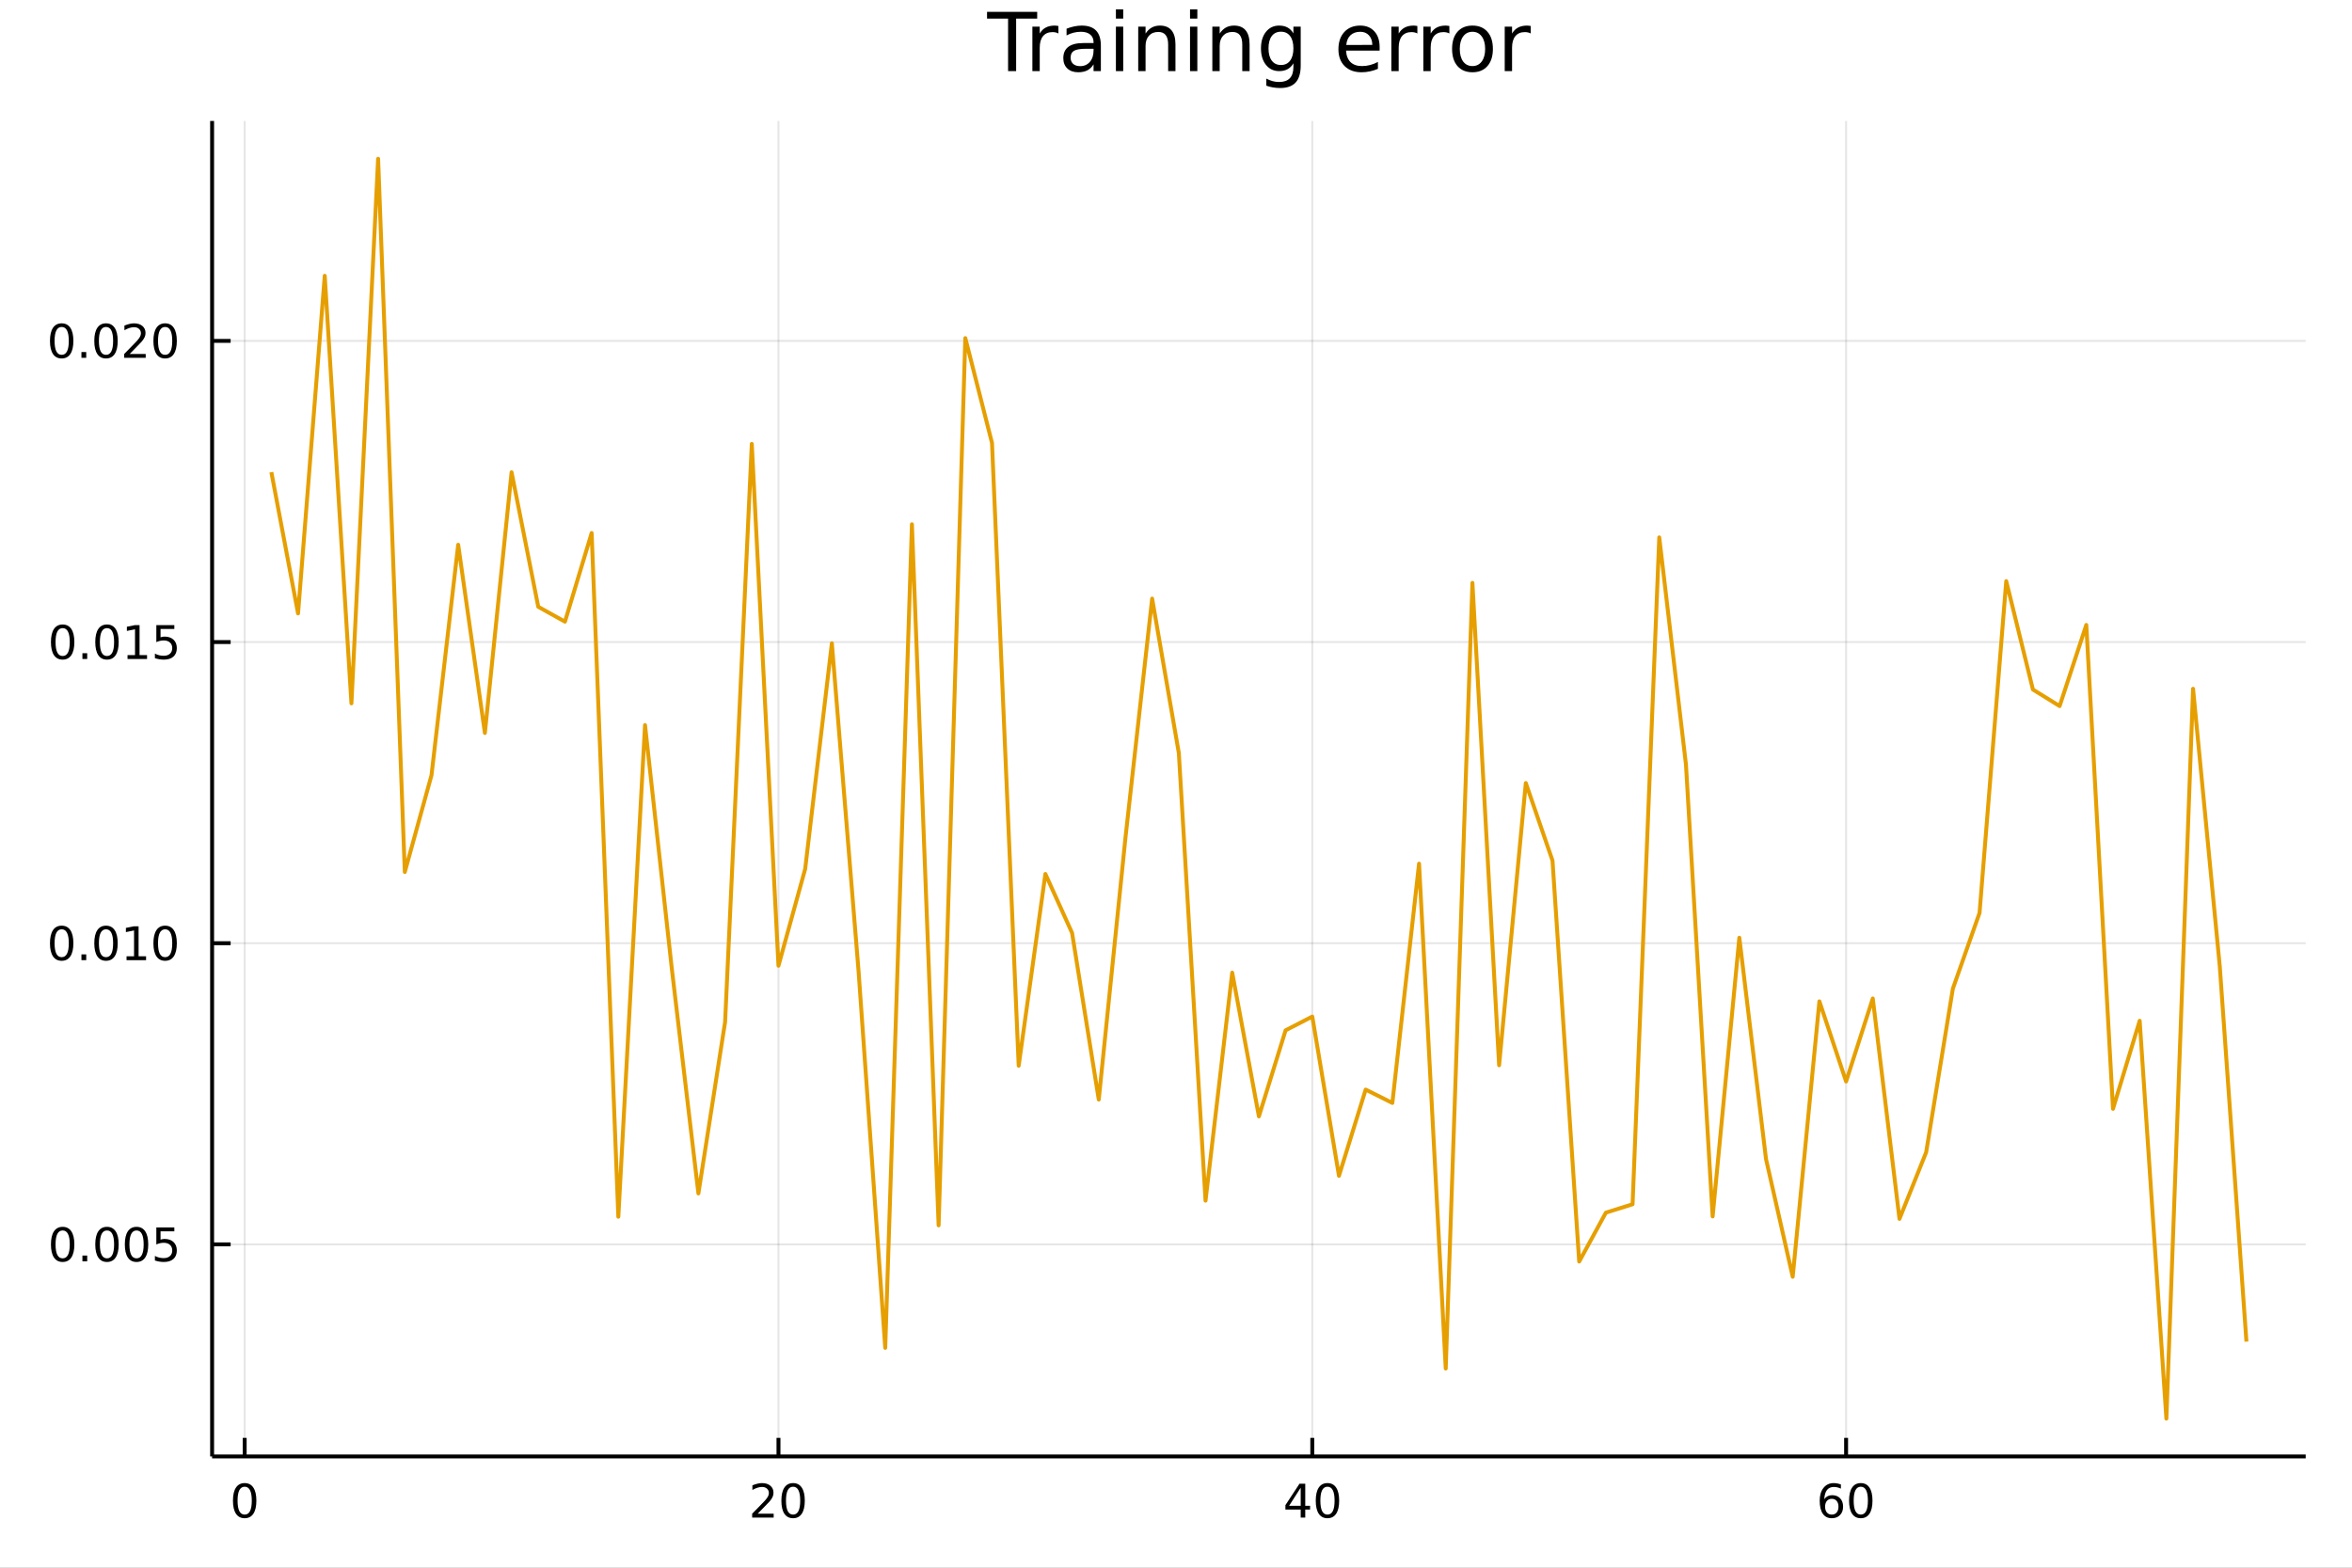 <?xml version="1.0" encoding="utf-8"?>
<svg xmlns="http://www.w3.org/2000/svg" xmlns:xlink="http://www.w3.org/1999/xlink" width="600" height="400" viewBox="0 0 2400 1600">
<rect x="0" y="0" width="2400" height="1600" fill="#808080" stroke="none"/>
<defs>
  <clipPath id="clip620">
    <rect x="0" y="0" width="2400" height="1600"/>
  </clipPath>
</defs>
<path clip-path="url(#clip620)" d="
M0 1600 L2400 1600 L2400 0 L0 0  Z
  " fill="#ffffff" fill-rule="evenodd" fill-opacity="1"/>
<defs>
  <clipPath id="clip621">
    <rect x="480" y="0" width="1681" height="1600"/>
  </clipPath>
</defs>
<path clip-path="url(#clip620)" d="
M216.436 1486.45 L2352.76 1486.45 L2352.76 123.472 L216.436 123.472  Z
  " fill="#ffffff" fill-rule="evenodd" fill-opacity="1"/>
<defs>
  <clipPath id="clip622">
    <rect x="216" y="123" width="2137" height="1364"/>
  </clipPath>
</defs>
<polyline clip-path="url(#clip622)" style="stroke:#000000; stroke-linecap:butt; stroke-linejoin:round; stroke-width:2; stroke-opacity:0.1; fill:none" points="
  249.663,1486.45 249.663,123.472 
  "/>
<polyline clip-path="url(#clip622)" style="stroke:#000000; stroke-linecap:butt; stroke-linejoin:round; stroke-width:2; stroke-opacity:0.1; fill:none" points="
  794.364,1486.45 794.364,123.472 
  "/>
<polyline clip-path="url(#clip622)" style="stroke:#000000; stroke-linecap:butt; stroke-linejoin:round; stroke-width:2; stroke-opacity:0.1; fill:none" points="
  1339.07,1486.45 1339.07,123.472 
  "/>
<polyline clip-path="url(#clip622)" style="stroke:#000000; stroke-linecap:butt; stroke-linejoin:round; stroke-width:2; stroke-opacity:0.1; fill:none" points="
  1883.77,1486.45 1883.77,123.472 
  "/>
<polyline clip-path="url(#clip620)" style="stroke:#000000; stroke-linecap:butt; stroke-linejoin:round; stroke-width:4; stroke-opacity:1; fill:none" points="
  216.436,1486.45 2352.76,1486.45 
  "/>
<polyline clip-path="url(#clip620)" style="stroke:#000000; stroke-linecap:butt; stroke-linejoin:round; stroke-width:4; stroke-opacity:1; fill:none" points="
  249.663,1486.45 249.663,1467.55 
  "/>
<polyline clip-path="url(#clip620)" style="stroke:#000000; stroke-linecap:butt; stroke-linejoin:round; stroke-width:4; stroke-opacity:1; fill:none" points="
  794.364,1486.45 794.364,1467.55 
  "/>
<polyline clip-path="url(#clip620)" style="stroke:#000000; stroke-linecap:butt; stroke-linejoin:round; stroke-width:4; stroke-opacity:1; fill:none" points="
  1339.07,1486.45 1339.07,1467.55 
  "/>
<polyline clip-path="url(#clip620)" style="stroke:#000000; stroke-linecap:butt; stroke-linejoin:round; stroke-width:4; stroke-opacity:1; fill:none" points="
  1883.77,1486.45 1883.77,1467.55 
  "/>
<path clip-path="url(#clip620)" d="M249.663 1517.37 Q246.052 1517.37 244.223 1520.93 Q242.417 1524.47 242.417 1531.6 Q242.417 1538.71 244.223 1542.27 Q246.052 1545.82 249.663 1545.82 Q253.297 1545.82 255.102 1542.27 Q256.931 1538.71 256.931 1531.6 Q256.931 1524.47 255.102 1520.93 Q253.297 1517.37 249.663 1517.37 M249.663 1513.66 Q255.473 1513.66 258.528 1518.27 Q261.607 1522.85 261.607 1531.6 Q261.607 1540.33 258.528 1544.94 Q255.473 1549.52 249.663 1549.52 Q243.853 1549.52 240.774 1544.94 Q237.718 1540.33 237.718 1531.6 Q237.718 1522.85 240.774 1518.27 Q243.853 1513.66 249.663 1513.66 Z" fill="#000000" fill-rule="evenodd" fill-opacity="1" /><path clip-path="url(#clip620)" d="M773.138 1544.91 L789.457 1544.91 L789.457 1548.85 L767.513 1548.85 L767.513 1544.91 Q770.175 1542.16 774.758 1537.53 Q779.364 1532.88 780.545 1531.53 Q782.79 1529.01 783.67 1527.27 Q784.573 1525.51 784.573 1523.82 Q784.573 1521.07 782.628 1519.33 Q780.707 1517.6 777.605 1517.6 Q775.406 1517.6 772.952 1518.36 Q770.522 1519.13 767.744 1520.68 L767.744 1515.95 Q770.568 1514.82 773.022 1514.24 Q775.476 1513.66 777.513 1513.66 Q782.883 1513.66 786.077 1516.35 Q789.272 1519.03 789.272 1523.52 Q789.272 1525.65 788.462 1527.57 Q787.675 1529.47 785.568 1532.07 Q784.989 1532.74 781.888 1535.95 Q778.786 1539.15 773.138 1544.91 Z" fill="#000000" fill-rule="evenodd" fill-opacity="1" /><path clip-path="url(#clip620)" d="M809.272 1517.37 Q805.661 1517.37 803.832 1520.93 Q802.026 1524.47 802.026 1531.6 Q802.026 1538.71 803.832 1542.27 Q805.661 1545.82 809.272 1545.82 Q812.906 1545.82 814.711 1542.27 Q816.54 1538.71 816.54 1531.6 Q816.54 1524.47 814.711 1520.93 Q812.906 1517.37 809.272 1517.37 M809.272 1513.66 Q815.082 1513.66 818.137 1518.27 Q821.216 1522.85 821.216 1531.6 Q821.216 1540.33 818.137 1544.94 Q815.082 1549.52 809.272 1549.52 Q803.462 1549.52 800.383 1544.94 Q797.327 1540.33 797.327 1531.6 Q797.327 1522.85 800.383 1518.27 Q803.462 1513.66 809.272 1513.66 Z" fill="#000000" fill-rule="evenodd" fill-opacity="1" /><path clip-path="url(#clip620)" d="M1327.24 1518.36 L1315.43 1536.81 L1327.24 1536.81 L1327.24 1518.36 M1326.01 1514.29 L1331.89 1514.29 L1331.89 1536.81 L1336.82 1536.81 L1336.82 1540.7 L1331.89 1540.7 L1331.89 1548.85 L1327.24 1548.85 L1327.24 1540.7 L1311.64 1540.7 L1311.64 1536.19 L1326.01 1514.29 Z" fill="#000000" fill-rule="evenodd" fill-opacity="1" /><path clip-path="url(#clip620)" d="M1354.55 1517.37 Q1350.94 1517.37 1349.11 1520.93 Q1347.31 1524.47 1347.31 1531.6 Q1347.31 1538.71 1349.11 1542.27 Q1350.94 1545.82 1354.55 1545.82 Q1358.19 1545.82 1359.99 1542.27 Q1361.82 1538.71 1361.82 1531.6 Q1361.82 1524.47 1359.99 1520.93 Q1358.19 1517.37 1354.55 1517.37 M1354.55 1513.66 Q1360.36 1513.66 1363.42 1518.27 Q1366.5 1522.85 1366.5 1531.6 Q1366.5 1540.33 1363.42 1544.94 Q1360.36 1549.52 1354.55 1549.52 Q1348.74 1549.52 1345.66 1544.94 Q1342.61 1540.33 1342.61 1531.6 Q1342.61 1522.85 1345.66 1518.27 Q1348.74 1513.66 1354.55 1513.66 Z" fill="#000000" fill-rule="evenodd" fill-opacity="1" /><path clip-path="url(#clip620)" d="M1869.17 1529.7 Q1866.02 1529.7 1864.17 1531.86 Q1862.34 1534.01 1862.34 1537.76 Q1862.34 1541.49 1864.17 1543.66 Q1866.02 1545.82 1869.17 1545.82 Q1872.32 1545.82 1874.15 1543.66 Q1876 1541.49 1876 1537.76 Q1876 1534.01 1874.15 1531.86 Q1872.32 1529.7 1869.17 1529.7 M1878.46 1515.05 L1878.46 1519.31 Q1876.7 1518.48 1874.89 1518.04 Q1873.11 1517.6 1871.35 1517.6 Q1866.72 1517.6 1864.27 1520.72 Q1861.83 1523.85 1861.49 1530.17 Q1862.85 1528.15 1864.91 1527.09 Q1866.97 1526 1869.45 1526 Q1874.66 1526 1877.67 1529.17 Q1880.7 1532.32 1880.7 1537.76 Q1880.7 1543.08 1877.55 1546.3 Q1874.4 1549.52 1869.17 1549.52 Q1863.18 1549.52 1860.01 1544.94 Q1856.84 1540.33 1856.84 1531.6 Q1856.84 1523.41 1860.72 1518.55 Q1864.61 1513.66 1871.16 1513.66 Q1872.92 1513.66 1874.71 1514.01 Q1876.51 1514.36 1878.46 1515.05 Z" fill="#000000" fill-rule="evenodd" fill-opacity="1" /><path clip-path="url(#clip620)" d="M1898.76 1517.37 Q1895.15 1517.37 1893.32 1520.93 Q1891.51 1524.47 1891.51 1531.6 Q1891.51 1538.71 1893.32 1542.27 Q1895.15 1545.82 1898.76 1545.82 Q1902.39 1545.82 1904.2 1542.27 Q1906.02 1538.71 1906.02 1531.6 Q1906.02 1524.47 1904.2 1520.93 Q1902.39 1517.37 1898.76 1517.37 M1898.76 1513.66 Q1904.57 1513.66 1907.62 1518.27 Q1910.7 1522.85 1910.7 1531.6 Q1910.7 1540.33 1907.62 1544.94 Q1904.57 1549.52 1898.76 1549.52 Q1892.95 1549.52 1889.87 1544.94 Q1886.81 1540.33 1886.81 1531.6 Q1886.81 1522.85 1889.87 1518.27 Q1892.95 1513.66 1898.76 1513.66 Z" fill="#000000" fill-rule="evenodd" fill-opacity="1" /><polyline clip-path="url(#clip622)" style="stroke:#000000; stroke-linecap:butt; stroke-linejoin:round; stroke-width:2; stroke-opacity:0.1; fill:none" points="
  216.436,1270.03 2352.76,1270.03 
  "/>
<polyline clip-path="url(#clip622)" style="stroke:#000000; stroke-linecap:butt; stroke-linejoin:round; stroke-width:2; stroke-opacity:0.1; fill:none" points="
  216.436,962.657 2352.76,962.657 
  "/>
<polyline clip-path="url(#clip622)" style="stroke:#000000; stroke-linecap:butt; stroke-linejoin:round; stroke-width:2; stroke-opacity:0.1; fill:none" points="
  216.436,655.28 2352.76,655.28 
  "/>
<polyline clip-path="url(#clip622)" style="stroke:#000000; stroke-linecap:butt; stroke-linejoin:round; stroke-width:2; stroke-opacity:0.1; fill:none" points="
  216.436,347.903 2352.76,347.903 
  "/>
<polyline clip-path="url(#clip620)" style="stroke:#000000; stroke-linecap:butt; stroke-linejoin:round; stroke-width:4; stroke-opacity:1; fill:none" points="
  216.436,1486.45 216.436,123.472 
  "/>
<polyline clip-path="url(#clip620)" style="stroke:#000000; stroke-linecap:butt; stroke-linejoin:round; stroke-width:4; stroke-opacity:1; fill:none" points="
  216.436,1270.03 235.334,1270.03 
  "/>
<polyline clip-path="url(#clip620)" style="stroke:#000000; stroke-linecap:butt; stroke-linejoin:round; stroke-width:4; stroke-opacity:1; fill:none" points="
  216.436,962.657 235.334,962.657 
  "/>
<polyline clip-path="url(#clip620)" style="stroke:#000000; stroke-linecap:butt; stroke-linejoin:round; stroke-width:4; stroke-opacity:1; fill:none" points="
  216.436,655.28 235.334,655.28 
  "/>
<polyline clip-path="url(#clip620)" style="stroke:#000000; stroke-linecap:butt; stroke-linejoin:round; stroke-width:4; stroke-opacity:1; fill:none" points="
  216.436,347.903 235.334,347.903 
  "/>
<path clip-path="url(#clip620)" d="M63.932 1255.83 Q60.321 1255.83 58.492 1259.4 Q56.687 1262.94 56.687 1270.07 Q56.687 1277.18 58.492 1280.74 Q60.321 1284.28 63.932 1284.28 Q67.566 1284.28 69.372 1280.74 Q71.2 1277.18 71.2 1270.07 Q71.2 1262.94 69.372 1259.4 Q67.566 1255.83 63.932 1255.83 M63.932 1252.13 Q69.742 1252.13 72.798 1256.74 Q75.876 1261.32 75.876 1270.07 Q75.876 1278.8 72.798 1283.4 Q69.742 1287.99 63.932 1287.99 Q58.122 1287.99 55.043 1283.4 Q51.987 1278.8 51.987 1270.07 Q51.987 1261.32 55.043 1256.74 Q58.122 1252.13 63.932 1252.13 Z" fill="#000000" fill-rule="evenodd" fill-opacity="1" /><path clip-path="url(#clip620)" d="M84.094 1281.43 L88.978 1281.43 L88.978 1287.31 L84.094 1287.31 L84.094 1281.43 Z" fill="#000000" fill-rule="evenodd" fill-opacity="1" /><path clip-path="url(#clip620)" d="M109.163 1255.83 Q105.552 1255.83 103.723 1259.4 Q101.918 1262.94 101.918 1270.07 Q101.918 1277.18 103.723 1280.74 Q105.552 1284.28 109.163 1284.28 Q112.797 1284.28 114.603 1280.74 Q116.432 1277.18 116.432 1270.07 Q116.432 1262.94 114.603 1259.4 Q112.797 1255.83 109.163 1255.83 M109.163 1252.13 Q114.973 1252.13 118.029 1256.74 Q121.107 1261.32 121.107 1270.07 Q121.107 1278.8 118.029 1283.4 Q114.973 1287.99 109.163 1287.99 Q103.353 1287.99 100.274 1283.4 Q97.219 1278.8 97.219 1270.07 Q97.219 1261.32 100.274 1256.74 Q103.353 1252.13 109.163 1252.13 Z" fill="#000000" fill-rule="evenodd" fill-opacity="1" /><path clip-path="url(#clip620)" d="M139.325 1255.83 Q135.714 1255.83 133.885 1259.4 Q132.08 1262.94 132.08 1270.07 Q132.08 1277.18 133.885 1280.74 Q135.714 1284.28 139.325 1284.28 Q142.959 1284.28 144.765 1280.74 Q146.593 1277.18 146.593 1270.07 Q146.593 1262.94 144.765 1259.4 Q142.959 1255.83 139.325 1255.83 M139.325 1252.13 Q145.135 1252.13 148.191 1256.74 Q151.269 1261.32 151.269 1270.07 Q151.269 1278.8 148.191 1283.4 Q145.135 1287.99 139.325 1287.99 Q133.515 1287.99 130.436 1283.4 Q127.381 1278.8 127.381 1270.07 Q127.381 1261.32 130.436 1256.74 Q133.515 1252.13 139.325 1252.13 Z" fill="#000000" fill-rule="evenodd" fill-opacity="1" /><path clip-path="url(#clip620)" d="M159.533 1252.75 L177.89 1252.75 L177.89 1256.69 L163.816 1256.69 L163.816 1265.16 Q164.834 1264.81 165.853 1264.65 Q166.871 1264.47 167.89 1264.47 Q173.677 1264.47 177.056 1267.64 Q180.436 1270.81 180.436 1276.23 Q180.436 1281.8 176.964 1284.91 Q173.491 1287.99 167.172 1287.99 Q164.996 1287.99 162.728 1287.62 Q160.482 1287.24 158.075 1286.5 L158.075 1281.8 Q160.158 1282.94 162.38 1283.49 Q164.603 1284.05 167.079 1284.05 Q171.084 1284.05 173.422 1281.94 Q175.76 1279.84 175.76 1276.23 Q175.76 1272.62 173.422 1270.51 Q171.084 1268.4 167.079 1268.4 Q165.204 1268.4 163.329 1268.82 Q161.478 1269.24 159.533 1270.12 L159.533 1252.75 Z" fill="#000000" fill-rule="evenodd" fill-opacity="1" /><path clip-path="url(#clip620)" d="M62.937 948.456 Q59.325 948.456 57.497 952.02 Q55.691 955.562 55.691 962.692 Q55.691 969.798 57.497 973.363 Q59.325 976.905 62.937 976.905 Q66.571 976.905 68.376 973.363 Q70.205 969.798 70.205 962.692 Q70.205 955.562 68.376 952.02 Q66.571 948.456 62.937 948.456 M62.937 944.752 Q68.747 944.752 71.802 949.358 Q74.881 953.942 74.881 962.692 Q74.881 971.419 71.802 976.025 Q68.747 980.608 62.937 980.608 Q57.126 980.608 54.048 976.025 Q50.992 971.419 50.992 962.692 Q50.992 953.942 54.048 949.358 Q57.126 944.752 62.937 944.752 Z" fill="#000000" fill-rule="evenodd" fill-opacity="1" /><path clip-path="url(#clip620)" d="M83.098 974.057 L87.983 974.057 L87.983 979.937 L83.098 979.937 L83.098 974.057 Z" fill="#000000" fill-rule="evenodd" fill-opacity="1" /><path clip-path="url(#clip620)" d="M108.168 948.456 Q104.557 948.456 102.728 952.02 Q100.922 955.562 100.922 962.692 Q100.922 969.798 102.728 973.363 Q104.557 976.905 108.168 976.905 Q111.802 976.905 113.608 973.363 Q115.436 969.798 115.436 962.692 Q115.436 955.562 113.608 952.02 Q111.802 948.456 108.168 948.456 M108.168 944.752 Q113.978 944.752 117.033 949.358 Q120.112 953.942 120.112 962.692 Q120.112 971.419 117.033 976.025 Q113.978 980.608 108.168 980.608 Q102.358 980.608 99.279 976.025 Q96.223 971.419 96.223 962.692 Q96.223 953.942 99.279 949.358 Q102.358 944.752 108.168 944.752 Z" fill="#000000" fill-rule="evenodd" fill-opacity="1" /><path clip-path="url(#clip620)" d="M129.14 976.002 L136.779 976.002 L136.779 949.636 L128.469 951.303 L128.469 947.044 L136.732 945.377 L141.408 945.377 L141.408 976.002 L149.047 976.002 L149.047 979.937 L129.14 979.937 L129.14 976.002 Z" fill="#000000" fill-rule="evenodd" fill-opacity="1" /><path clip-path="url(#clip620)" d="M168.491 948.456 Q164.88 948.456 163.052 952.02 Q161.246 955.562 161.246 962.692 Q161.246 969.798 163.052 973.363 Q164.88 976.905 168.491 976.905 Q172.126 976.905 173.931 973.363 Q175.76 969.798 175.76 962.692 Q175.76 955.562 173.931 952.02 Q172.126 948.456 168.491 948.456 M168.491 944.752 Q174.302 944.752 177.357 949.358 Q180.436 953.942 180.436 962.692 Q180.436 971.419 177.357 976.025 Q174.302 980.608 168.491 980.608 Q162.681 980.608 159.603 976.025 Q156.547 971.419 156.547 962.692 Q156.547 953.942 159.603 949.358 Q162.681 944.752 168.491 944.752 Z" fill="#000000" fill-rule="evenodd" fill-opacity="1" /><path clip-path="url(#clip620)" d="M63.932 641.078 Q60.321 641.078 58.492 644.643 Q56.687 648.185 56.687 655.315 Q56.687 662.421 58.492 665.986 Q60.321 669.527 63.932 669.527 Q67.566 669.527 69.372 665.986 Q71.2 662.421 71.2 655.315 Q71.2 648.185 69.372 644.643 Q67.566 641.078 63.932 641.078 M63.932 637.375 Q69.742 637.375 72.798 641.981 Q75.876 646.565 75.876 655.315 Q75.876 664.041 72.798 668.648 Q69.742 673.231 63.932 673.231 Q58.122 673.231 55.043 668.648 Q51.987 664.041 51.987 655.315 Q51.987 646.565 55.043 641.981 Q58.122 637.375 63.932 637.375 Z" fill="#000000" fill-rule="evenodd" fill-opacity="1" /><path clip-path="url(#clip620)" d="M84.094 666.68 L88.978 666.68 L88.978 672.56 L84.094 672.56 L84.094 666.68 Z" fill="#000000" fill-rule="evenodd" fill-opacity="1" /><path clip-path="url(#clip620)" d="M109.163 641.078 Q105.552 641.078 103.723 644.643 Q101.918 648.185 101.918 655.315 Q101.918 662.421 103.723 665.986 Q105.552 669.527 109.163 669.527 Q112.797 669.527 114.603 665.986 Q116.432 662.421 116.432 655.315 Q116.432 648.185 114.603 644.643 Q112.797 641.078 109.163 641.078 M109.163 637.375 Q114.973 637.375 118.029 641.981 Q121.107 646.565 121.107 655.315 Q121.107 664.041 118.029 668.648 Q114.973 673.231 109.163 673.231 Q103.353 673.231 100.274 668.648 Q97.219 664.041 97.219 655.315 Q97.219 646.565 100.274 641.981 Q103.353 637.375 109.163 637.375 Z" fill="#000000" fill-rule="evenodd" fill-opacity="1" /><path clip-path="url(#clip620)" d="M130.135 668.625 L137.774 668.625 L137.774 642.259 L129.464 643.926 L129.464 639.666 L137.728 638 L142.404 638 L142.404 668.625 L150.043 668.625 L150.043 672.56 L130.135 672.56 L130.135 668.625 Z" fill="#000000" fill-rule="evenodd" fill-opacity="1" /><path clip-path="url(#clip620)" d="M159.533 638 L177.89 638 L177.89 641.935 L163.816 641.935 L163.816 650.407 Q164.834 650.06 165.853 649.898 Q166.871 649.713 167.89 649.713 Q173.677 649.713 177.056 652.884 Q180.436 656.055 180.436 661.472 Q180.436 667.051 176.964 670.152 Q173.491 673.231 167.172 673.231 Q164.996 673.231 162.728 672.861 Q160.482 672.49 158.075 671.75 L158.075 667.051 Q160.158 668.185 162.38 668.74 Q164.603 669.296 167.079 669.296 Q171.084 669.296 173.422 667.189 Q175.76 665.083 175.76 661.472 Q175.76 657.861 173.422 655.754 Q171.084 653.648 167.079 653.648 Q165.204 653.648 163.329 654.065 Q161.478 654.481 159.533 655.361 L159.533 638 Z" fill="#000000" fill-rule="evenodd" fill-opacity="1" /><path clip-path="url(#clip620)" d="M62.937 333.701 Q59.325 333.701 57.497 337.266 Q55.691 340.808 55.691 347.937 Q55.691 355.044 57.497 358.609 Q59.325 362.15 62.937 362.15 Q66.571 362.15 68.376 358.609 Q70.205 355.044 70.205 347.937 Q70.205 340.808 68.376 337.266 Q66.571 333.701 62.937 333.701 M62.937 329.998 Q68.747 329.998 71.802 334.604 Q74.881 339.187 74.881 347.937 Q74.881 356.664 71.802 361.271 Q68.747 365.854 62.937 365.854 Q57.126 365.854 54.048 361.271 Q50.992 356.664 50.992 347.937 Q50.992 339.187 54.048 334.604 Q57.126 329.998 62.937 329.998 Z" fill="#000000" fill-rule="evenodd" fill-opacity="1" /><path clip-path="url(#clip620)" d="M83.098 359.303 L87.983 359.303 L87.983 365.183 L83.098 365.183 L83.098 359.303 Z" fill="#000000" fill-rule="evenodd" fill-opacity="1" /><path clip-path="url(#clip620)" d="M108.168 333.701 Q104.557 333.701 102.728 337.266 Q100.922 340.808 100.922 347.937 Q100.922 355.044 102.728 358.609 Q104.557 362.15 108.168 362.15 Q111.802 362.15 113.608 358.609 Q115.436 355.044 115.436 347.937 Q115.436 340.808 113.608 337.266 Q111.802 333.701 108.168 333.701 M108.168 329.998 Q113.978 329.998 117.033 334.604 Q120.112 339.187 120.112 347.937 Q120.112 356.664 117.033 361.271 Q113.978 365.854 108.168 365.854 Q102.358 365.854 99.279 361.271 Q96.223 356.664 96.223 347.937 Q96.223 339.187 99.279 334.604 Q102.358 329.998 108.168 329.998 Z" fill="#000000" fill-rule="evenodd" fill-opacity="1" /><path clip-path="url(#clip620)" d="M132.357 361.247 L148.677 361.247 L148.677 365.183 L126.732 365.183 L126.732 361.247 Q129.394 358.493 133.978 353.863 Q138.584 349.21 139.765 347.868 Q142.01 345.345 142.89 343.609 Q143.793 341.849 143.793 340.16 Q143.793 337.405 141.848 335.669 Q139.927 333.933 136.825 333.933 Q134.626 333.933 132.172 334.697 Q129.742 335.461 126.964 337.011 L126.964 332.289 Q129.788 331.155 132.242 330.576 Q134.695 329.998 136.732 329.998 Q142.103 329.998 145.297 332.683 Q148.492 335.368 148.492 339.859 Q148.492 341.988 147.681 343.91 Q146.894 345.808 144.788 348.4 Q144.209 349.072 141.107 352.289 Q138.006 355.484 132.357 361.247 Z" fill="#000000" fill-rule="evenodd" fill-opacity="1" /><path clip-path="url(#clip620)" d="M168.491 333.701 Q164.88 333.701 163.052 337.266 Q161.246 340.808 161.246 347.937 Q161.246 355.044 163.052 358.609 Q164.88 362.15 168.491 362.15 Q172.126 362.15 173.931 358.609 Q175.76 355.044 175.76 347.937 Q175.76 340.808 173.931 337.266 Q172.126 333.701 168.491 333.701 M168.491 329.998 Q174.302 329.998 177.357 334.604 Q180.436 339.187 180.436 347.937 Q180.436 356.664 177.357 361.271 Q174.302 365.854 168.491 365.854 Q162.681 365.854 159.603 361.271 Q156.547 356.664 156.547 347.937 Q156.547 339.187 159.603 334.604 Q162.681 329.998 168.491 329.998 Z" fill="#000000" fill-rule="evenodd" fill-opacity="1" /><path clip-path="url(#clip620)" d="M1007.19 12.096 L1058.35 12.096 L1058.35 18.983 L1036.88 18.983 L1036.88 72.576 L1028.66 72.576 L1028.66 18.983 L1007.19 18.983 L1007.19 12.096 Z" fill="#000000" fill-rule="evenodd" fill-opacity="1" /><path clip-path="url(#clip620)" d="M1080.03 34.173 Q1078.77 33.444 1077.27 33.12 Q1075.81 32.756 1074.03 32.756 Q1067.71 32.756 1064.31 36.888 Q1060.95 40.979 1060.95 48.676 L1060.95 72.576 L1053.45 72.576 L1053.45 27.206 L1060.95 27.206 L1060.95 34.254 Q1063.29 30.122 1067.06 28.138 Q1070.83 26.112 1076.22 26.112 Q1076.99 26.112 1077.92 26.234 Q1078.85 26.315 1079.98 26.517 L1080.03 34.173 Z" fill="#000000" fill-rule="evenodd" fill-opacity="1" /><path clip-path="url(#clip620)" d="M1108.46 49.769 Q1099.43 49.769 1095.95 51.835 Q1092.46 53.901 1092.46 58.884 Q1092.46 62.854 1095.05 65.203 Q1097.69 67.512 1102.18 67.512 Q1108.38 67.512 1112.11 63.137 Q1115.88 58.722 1115.88 51.43 L1115.88 49.769 L1108.46 49.769 M1123.33 46.691 L1123.33 72.576 L1115.88 72.576 L1115.88 65.689 Q1113.32 69.821 1109.52 71.806 Q1105.71 73.751 1100.2 73.751 Q1093.23 73.751 1089.1 69.862 Q1085.01 65.933 1085.01 59.37 Q1085.01 51.714 1090.11 47.825 Q1095.26 43.936 1105.42 43.936 L1115.88 43.936 L1115.88 43.207 Q1115.88 38.062 1112.47 35.267 Q1109.11 32.431 1102.99 32.431 Q1099.1 32.431 1095.42 33.363 Q1091.73 34.295 1088.33 36.158 L1088.33 29.272 Q1092.42 27.692 1096.27 26.922 Q1100.12 26.112 1103.76 26.112 Q1113.61 26.112 1118.47 31.216 Q1123.33 36.32 1123.33 46.691 Z" fill="#000000" fill-rule="evenodd" fill-opacity="1" /><path clip-path="url(#clip620)" d="M1138.68 27.206 L1146.14 27.206 L1146.14 72.576 L1138.68 72.576 L1138.68 27.206 M1138.68 9.544 L1146.14 9.544 L1146.14 18.983 L1138.68 18.983 L1138.68 9.544 Z" fill="#000000" fill-rule="evenodd" fill-opacity="1" /><path clip-path="url(#clip620)" d="M1199.45 45.192 L1199.45 72.576 L1191.99 72.576 L1191.99 45.435 Q1191.99 38.994 1189.48 35.794 Q1186.97 32.594 1181.95 32.594 Q1175.91 32.594 1172.43 36.442 Q1168.94 40.29 1168.94 46.934 L1168.94 72.576 L1161.45 72.576 L1161.45 27.206 L1168.94 27.206 L1168.94 34.254 Q1171.62 30.163 1175.22 28.138 Q1178.87 26.112 1183.61 26.112 Q1191.43 26.112 1195.44 30.973 Q1199.45 35.794 1199.45 45.192 Z" fill="#000000" fill-rule="evenodd" fill-opacity="1" /><path clip-path="url(#clip620)" d="M1214.31 27.206 L1221.77 27.206 L1221.77 72.576 L1214.31 72.576 L1214.31 27.206 M1214.31 9.544 L1221.77 9.544 L1221.77 18.983 L1214.31 18.983 L1214.31 9.544 Z" fill="#000000" fill-rule="evenodd" fill-opacity="1" /><path clip-path="url(#clip620)" d="M1275.08 45.192 L1275.08 72.576 L1267.62 72.576 L1267.62 45.435 Q1267.62 38.994 1265.11 35.794 Q1262.6 32.594 1257.58 32.594 Q1251.54 32.594 1248.06 36.442 Q1244.57 40.29 1244.57 46.934 L1244.57 72.576 L1237.08 72.576 L1237.08 27.206 L1244.57 27.206 L1244.57 34.254 Q1247.25 30.163 1250.85 28.138 Q1254.5 26.112 1259.24 26.112 Q1267.06 26.112 1271.07 30.973 Q1275.08 35.794 1275.08 45.192 Z" fill="#000000" fill-rule="evenodd" fill-opacity="1" /><path clip-path="url(#clip620)" d="M1319.8 49.364 Q1319.8 41.263 1316.44 36.806 Q1313.11 32.35 1307.08 32.35 Q1301.08 32.35 1297.72 36.806 Q1294.4 41.263 1294.4 49.364 Q1294.4 57.426 1297.72 61.882 Q1301.08 66.338 1307.08 66.338 Q1313.11 66.338 1316.44 61.882 Q1319.8 57.426 1319.8 49.364 M1327.25 66.945 Q1327.25 78.531 1322.11 84.162 Q1316.96 89.833 1306.35 89.833 Q1302.42 89.833 1298.94 89.225 Q1295.45 88.658 1292.17 87.443 L1292.17 80.192 Q1295.45 81.974 1298.65 82.825 Q1301.85 83.675 1305.17 83.675 Q1312.51 83.675 1316.15 79.827 Q1319.8 76.019 1319.8 68.282 L1319.8 64.596 Q1317.49 68.606 1313.88 70.591 Q1310.28 72.576 1305.26 72.576 Q1296.91 72.576 1291.81 66.216 Q1286.7 59.856 1286.7 49.364 Q1286.7 38.832 1291.81 32.472 Q1296.91 26.112 1305.26 26.112 Q1310.28 26.112 1313.88 28.097 Q1317.49 30.082 1319.8 34.092 L1319.8 27.206 L1327.25 27.206 L1327.25 66.945 Z" fill="#000000" fill-rule="evenodd" fill-opacity="1" /><path clip-path="url(#clip620)" d="M1407.78 48.028 L1407.78 51.673 L1373.51 51.673 Q1374 59.37 1378.13 63.421 Q1382.3 67.431 1389.72 67.431 Q1394.01 67.431 1398.02 66.378 Q1402.07 65.325 1406.04 63.218 L1406.04 70.267 Q1402.03 71.968 1397.82 72.86 Q1393.61 73.751 1389.27 73.751 Q1378.41 73.751 1372.05 67.431 Q1365.74 61.112 1365.74 50.337 Q1365.74 39.197 1371.73 32.675 Q1377.77 26.112 1387.97 26.112 Q1397.13 26.112 1402.44 32.026 Q1407.78 37.9 1407.78 48.028 M1400.33 45.84 Q1400.25 39.723 1396.89 36.077 Q1393.57 32.431 1388.06 32.431 Q1381.82 32.431 1378.05 35.956 Q1374.32 39.48 1373.76 45.88 L1400.33 45.84 Z" fill="#000000" fill-rule="evenodd" fill-opacity="1" /><path clip-path="url(#clip620)" d="M1446.31 34.173 Q1445.05 33.444 1443.55 33.12 Q1442.1 32.756 1440.31 32.756 Q1433.99 32.756 1430.59 36.888 Q1427.23 40.979 1427.23 48.676 L1427.23 72.576 L1419.73 72.576 L1419.73 27.206 L1427.23 27.206 L1427.23 34.254 Q1429.58 30.122 1433.35 28.138 Q1437.11 26.112 1442.5 26.112 Q1443.27 26.112 1444.2 26.234 Q1445.13 26.315 1446.27 26.517 L1446.31 34.173 Z" fill="#000000" fill-rule="evenodd" fill-opacity="1" /><path clip-path="url(#clip620)" d="M1478.96 34.173 Q1477.7 33.444 1476.2 33.12 Q1474.75 32.756 1472.96 32.756 Q1466.64 32.756 1463.24 36.888 Q1459.88 40.979 1459.88 48.676 L1459.88 72.576 L1452.38 72.576 L1452.38 27.206 L1459.88 27.206 L1459.88 34.254 Q1462.23 30.122 1466 28.138 Q1469.76 26.112 1475.15 26.112 Q1475.92 26.112 1476.85 26.234 Q1477.78 26.315 1478.92 26.517 L1478.96 34.173 Z" fill="#000000" fill-rule="evenodd" fill-opacity="1" /><path clip-path="url(#clip620)" d="M1502.53 32.431 Q1496.54 32.431 1493.06 37.131 Q1489.57 41.789 1489.57 49.931 Q1489.57 58.074 1493.01 62.773 Q1496.5 67.431 1502.53 67.431 Q1508.49 67.431 1511.97 62.732 Q1515.46 58.033 1515.46 49.931 Q1515.46 41.87 1511.97 37.171 Q1508.49 32.431 1502.53 32.431 M1502.53 26.112 Q1512.26 26.112 1517.81 32.431 Q1523.36 38.751 1523.36 49.931 Q1523.36 61.071 1517.81 67.431 Q1512.26 73.751 1502.53 73.751 Q1492.77 73.751 1487.22 67.431 Q1481.71 61.071 1481.71 49.931 Q1481.71 38.751 1487.22 32.431 Q1492.77 26.112 1502.53 26.112 Z" fill="#000000" fill-rule="evenodd" fill-opacity="1" /><path clip-path="url(#clip620)" d="M1562 34.173 Q1560.75 33.444 1559.25 33.12 Q1557.79 32.756 1556.01 32.756 Q1549.69 32.756 1546.28 36.888 Q1542.92 40.979 1542.92 48.676 L1542.92 72.576 L1535.43 72.576 L1535.43 27.206 L1542.92 27.206 L1542.92 34.254 Q1545.27 30.122 1549.04 28.138 Q1552.81 26.112 1558.19 26.112 Q1558.96 26.112 1559.9 26.234 Q1560.83 26.315 1561.96 26.517 L1562 34.173 Z" fill="#000000" fill-rule="evenodd" fill-opacity="1" /><polyline clip-path="url(#clip622)" style="stroke:#e69f00; stroke-linecap:butt; stroke-linejoin:round; stroke-width:4; stroke-opacity:1; fill:none" points="
  276.898,481.918 304.133,626.076 331.368,281.477 358.603,717.849 385.838,162.047 413.073,889.981 440.308,791.202 467.543,555.974 494.778,748.069 522.014,482.012 
  549.249,619.31 576.484,634.474 603.719,544.006 630.954,1241.79 658.189,740.041 685.424,987.803 712.659,1218.03 739.894,1043.08 767.129,453.078 794.364,985.619 
  821.599,886.887 848.835,656.542 876.07,990.998 903.305,1375.6 930.54,535.107 957.775,1250.6 985.01,345.085 1012.25,452.083 1039.48,1087.7 1066.72,891.974 
  1093.95,952.15 1121.19,1122.24 1148.42,855.079 1175.66,610.949 1202.89,768.553 1230.13,1225.42 1257.36,992.674 1284.6,1139.41 1311.83,1051.56 1339.07,1037.53 
  1366.3,1200.07 1393.54,1112.04 1420.77,1125.68 1448.01,881.465 1475.24,1396.74 1502.48,594.907 1529.71,1087.21 1556.95,799.168 1584.18,878.317 1611.42,1287.54 
  1638.65,1237.65 1665.89,1229.08 1693.12,548.476 1720.36,780.201 1747.59,1241.5 1774.83,957.049 1802.06,1182.96 1829.3,1303.09 1856.53,1022 1883.77,1103.79 
  1911,1019.06 1938.24,1244 1965.47,1176.05 1992.71,1009.06 2019.94,931.726 2047.18,593.133 2074.41,703.749 2101.65,720.627 2128.88,637.801 2156.12,1131.68 
  2183.35,1041.81 2210.59,1447.87 2237.82,702.975 2265.06,986.076 2292.29,1369.27 
  "/>
</svg>
